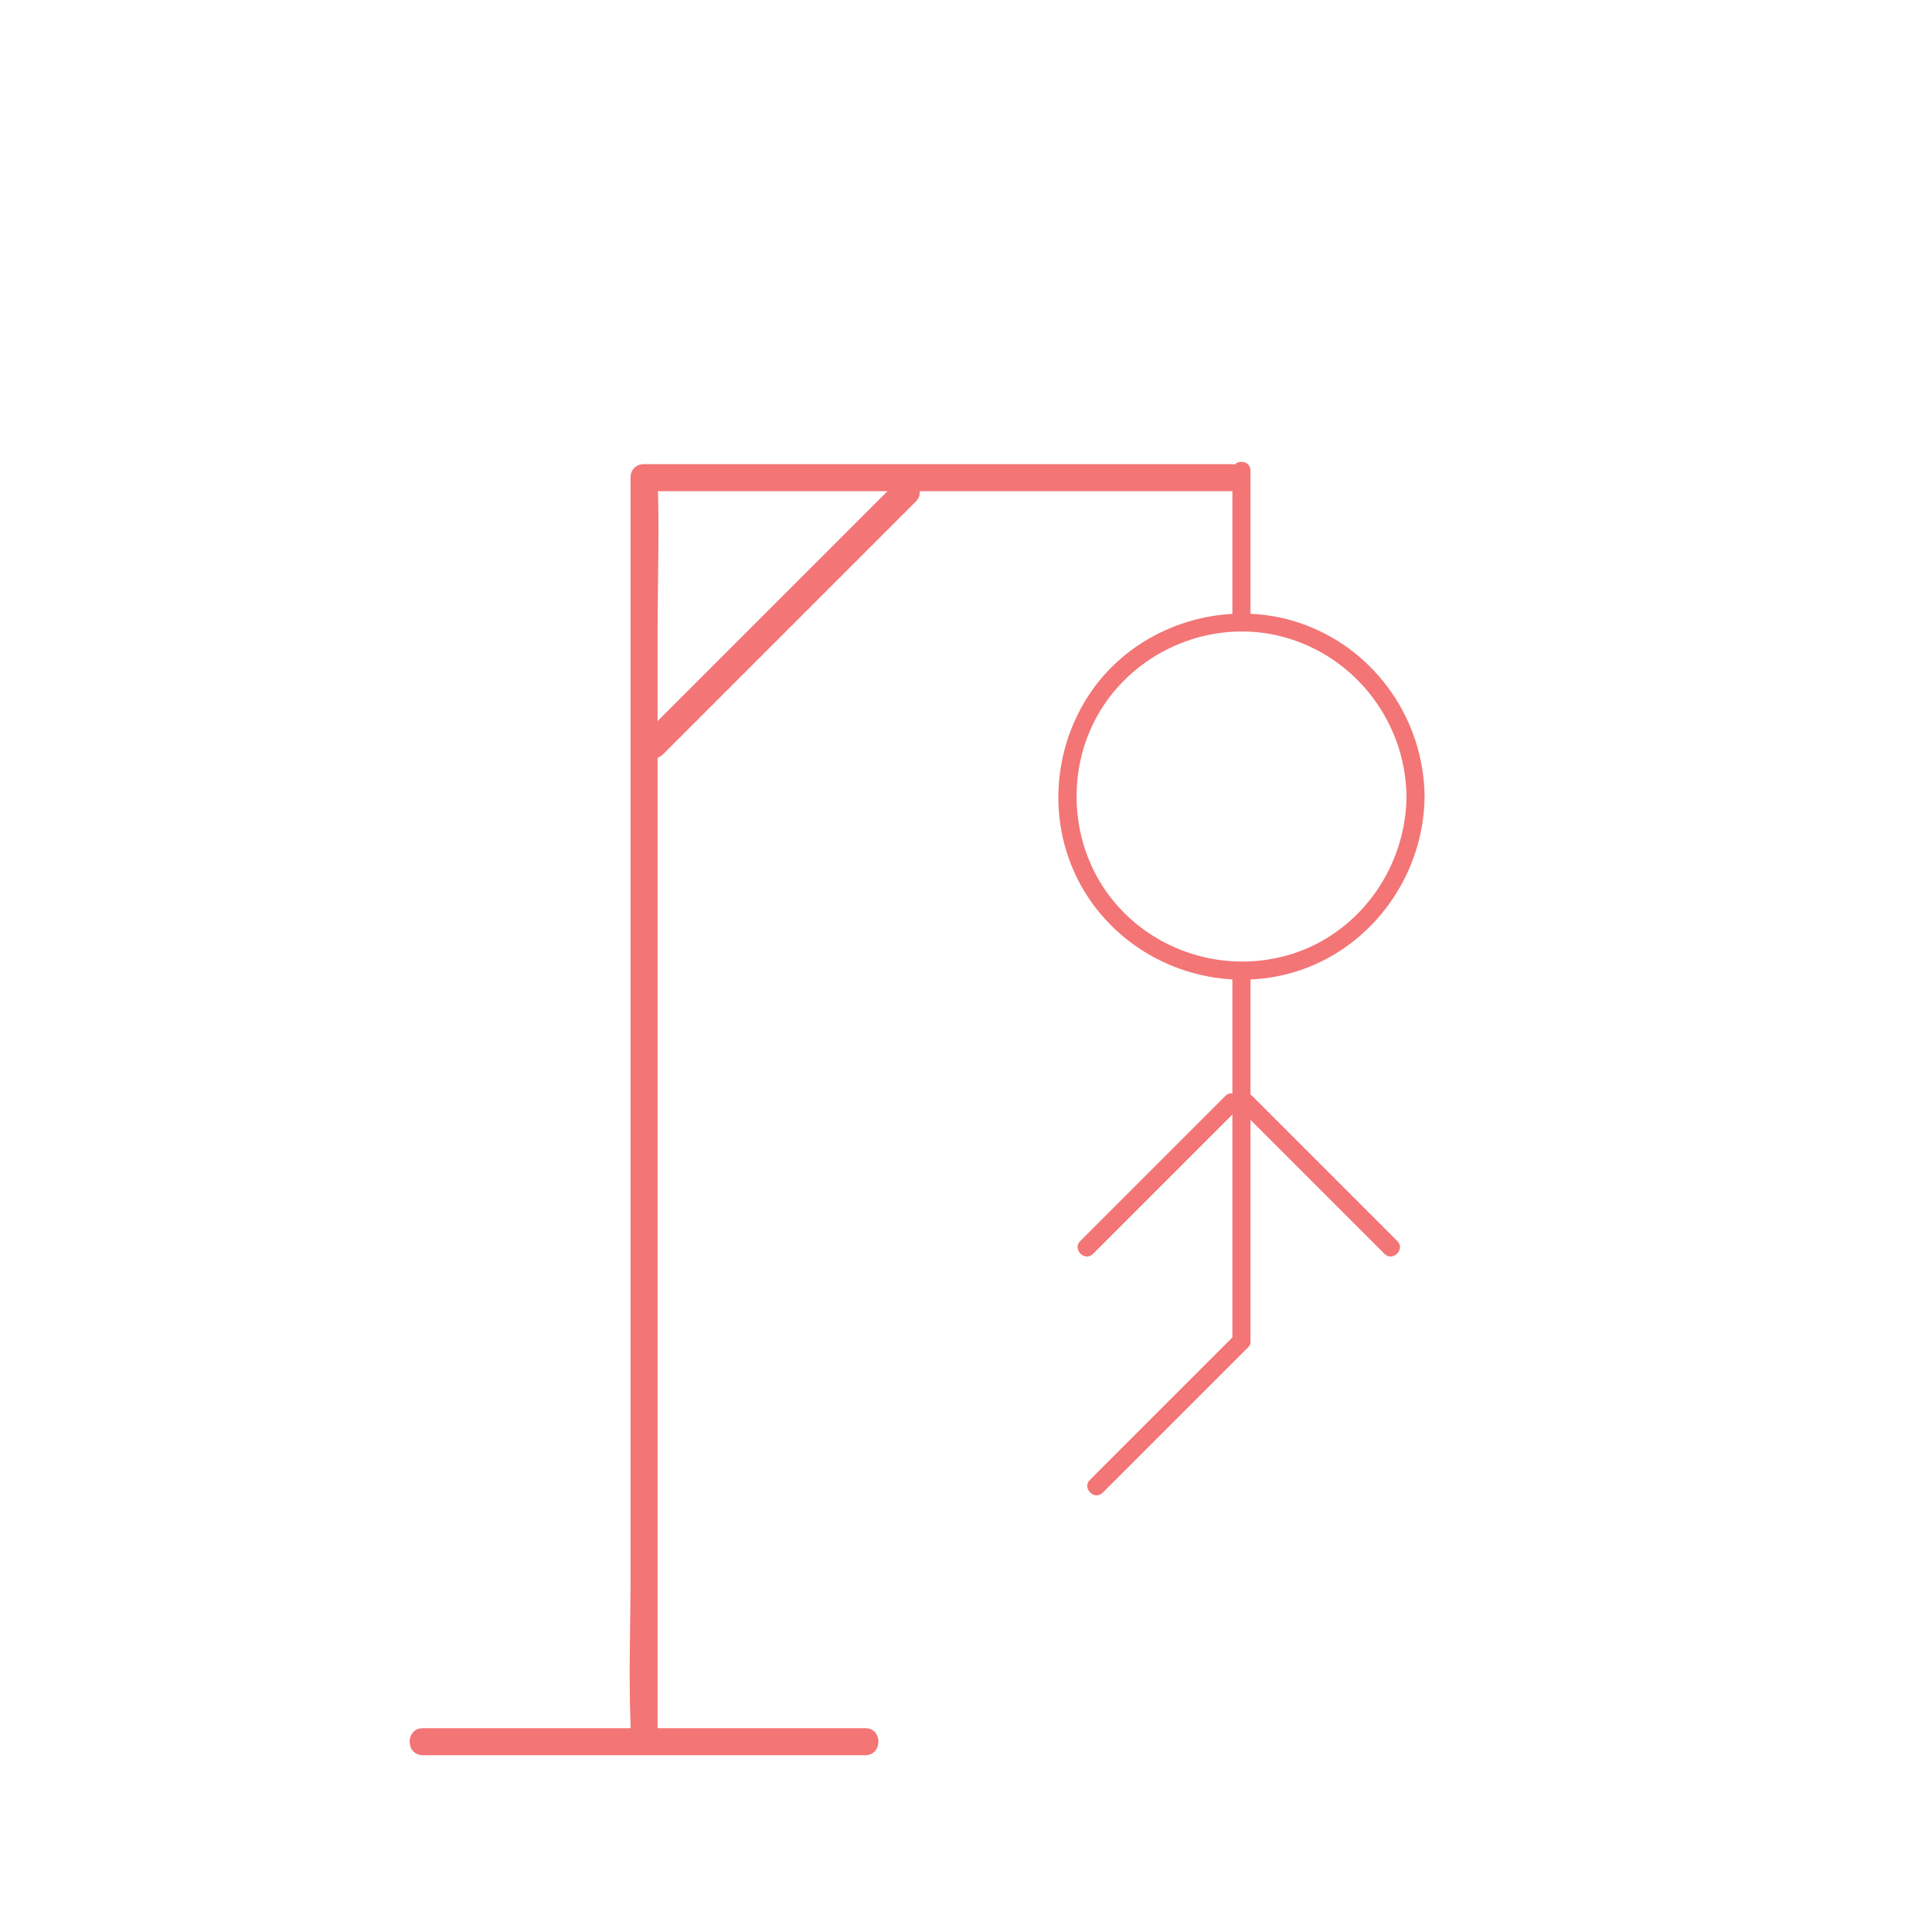 <?xml version="1.0" encoding="utf-8"?>
<!-- Generator: Adobe Illustrator 25.0.0, SVG Export Plug-In . SVG Version: 6.00 Build 0)  -->
<svg version="1.1" xmlns="http://www.w3.org/2000/svg" xmlns:xlink="http://www.w3.org/1999/xlink" x="0px" y="0px"
	 viewBox="0 0 800 800" style="enable-background:new 0 0 800 800;" xml:space="preserve">
<style type="text/css">
	.st0{fill:#F37576;}
	.st1{display:none;}
	.st2{display:inline;}
</style>
<g id="Calque_1">
	<g>
		<g>
			<path class="st0" d="M175.1,726.8c20.5,0,41.1,0,61.6,0c33,0,65.9,0,98.9,0c7.6,0,15.1,0,22.7,0c7.2,0,7.3-11.2,0-11.2
				c-20.5,0-41.1,0-61.6,0c-33,0-65.9,0-98.9,0c-7.6,0-15.1,0-22.7,0C167.8,715.6,167.8,726.8,175.1,726.8L175.1,726.8z"/>
		</g>
	</g>
	<g>
		<g>
			<path class="st0" d="M272.3,715.1c0-17.3,0-34.5,0-51.8c0-41.1,0-82.2,0-123.3c0-49.8,0-99.7,0-149.5c0-43.1,0-86.1,0-129.2
				c0-20.8,0.8-41.9,0-62.7c0-0.3,0-0.6,0-0.9c0-7.2-11.2-7.3-11.2,0c0,17.3,0,34.5,0,51.8c0,41.1,0,82.2,0,123.3
				c0,49.8,0,99.7,0,149.5c0,43.1,0,86.1,0,129.2c0,20.8-0.8,41.9,0,62.7c0,0.3,0,0.6,0,0.9C261,722.4,272.3,722.4,272.3,715.1
				L272.3,715.1z"/>
		</g>
	</g>
	<g>
		<g>
			<path class="st0" d="M266.7,203.4c27.5,0,54.9,0,82.4,0c43.6,0,87.2,0,130.8,0c10,0,20.1,0,30.1,0c7.2,0,7.3-11.2,0-11.2
				c-27.5,0-54.9,0-82.4,0c-43.6,0-87.2,0-130.8,0c-10,0-20.1,0-30.1,0C259.4,192.2,259.4,203.4,266.7,203.4L266.7,203.4z"/>
		</g>
	</g>
	<g>
		<g>
			<path class="st0" d="M274.6,312.3c30.5-30.5,61.1-61.1,91.6-91.6c4.3-4.3,8.7-8.7,13-13c5.1-5.1-2.8-13.1-8-8
				c-30.5,30.5-61.1,61.1-91.6,91.6c-4.3,4.3-8.7,8.7-13,13C261.5,309.4,269.5,317.4,274.6,312.3L274.6,312.3z"/>
		</g>
	</g>
	<g>
		<g>
			<path class="st0" d="M510.3,194.9c0,21,0,42,0,62.9c0,4.8,7.5,4.8,7.5,0c0-21,0-42,0-62.9C517.8,190,510.3,190,510.3,194.9
				L510.3,194.9z"/>
		</g>
	</g>
</g>
<g id="Calque_2">
	<g>
		<g>
			<path class="st0" d="M582.4,329.9c-0.3,28.5-18.2,54.8-45.3,64.4c-27,9.5-57.5,1.1-75.8-20.9c-18.3-22-20.6-54.3-5.9-78.8
				c14.7-24.4,44-37.5,72-31.8C559.2,269.3,582.1,297.6,582.4,329.9c0,4.8,7.5,4.8,7.5,0c-0.3-31.6-19.9-60.1-49.6-71.2
				c-29.7-11.1-64.6-1.7-84.8,22.8c-20.1,24.6-23.1,60-6.6,87.4c16.4,27.2,48.6,41.4,79.8,35.4c35.4-6.8,60.8-38.7,61.2-74.4
				C589.9,325.1,582.4,325.1,582.4,329.9z"/>
		</g>
	</g>
</g>
<g id="Calque_3">
	<g>
		<g>
			<path class="st0" d="M510.3,402c0,44.7,0,89.5,0,134.2c0,6.4,0,12.7,0,19.1c0,4.8,7.5,4.8,7.5,0c0-44.7,0-89.5,0-134.2
				c0-6.4,0-12.7,0-19.1C517.8,397.2,510.3,397.2,510.3,402L510.3,402z"/>
		</g>
	</g>
</g>
<g id="Calque_4">
	<g>
		<g>
			<path class="st0" d="M507.4,453.8c-20,20-40.1,40.1-60.1,60.1c-3.4,3.4,1.9,8.7,5.3,5.3c20-20,40.1-40.1,60.1-60.1
				C516.1,455.7,510.8,450.4,507.4,453.8L507.4,453.8z"/>
		</g>
	</g>
</g>
<g id="Calque_5">
	<g>
		<g>
			<path class="st0" d="M578.6,513.9c-20-20-40.1-40.1-60.1-60.1c-3.4-3.4-8.7,1.9-5.3,5.3c20,20,40.1,40.1,60.1,60.1
				C576.7,522.6,582,517.3,578.6,513.9L578.6,513.9z"/>
		</g>
	</g>
</g>
<g id="Calque_6">
	<g>
		<g>
			<path class="st0" d="M511.4,552.7c-20,20-40.1,40.1-60.1,60.1c-3.4,3.4,1.9,8.7,5.3,5.3c20-20,40.1-40.1,60.1-60.1
				C520.1,554.6,514.8,549.3,511.4,552.7L511.4,552.7z"/>
		</g>
	</g>
</g>
<g id="Calque_7" class="st1">
	<g class="st2">
		<g>
			<path class="st0" d="M577.6,612.9c-20-20-40.1-40.1-60.1-60.1c-3.4-3.4-8.7,1.9-5.3,5.3c20,20,40.1,40.1,60.1,60.1
				C575.7,621.6,581,616.3,577.6,612.9L577.6,612.9z"/>
		</g>
	</g>
</g>
</svg>
